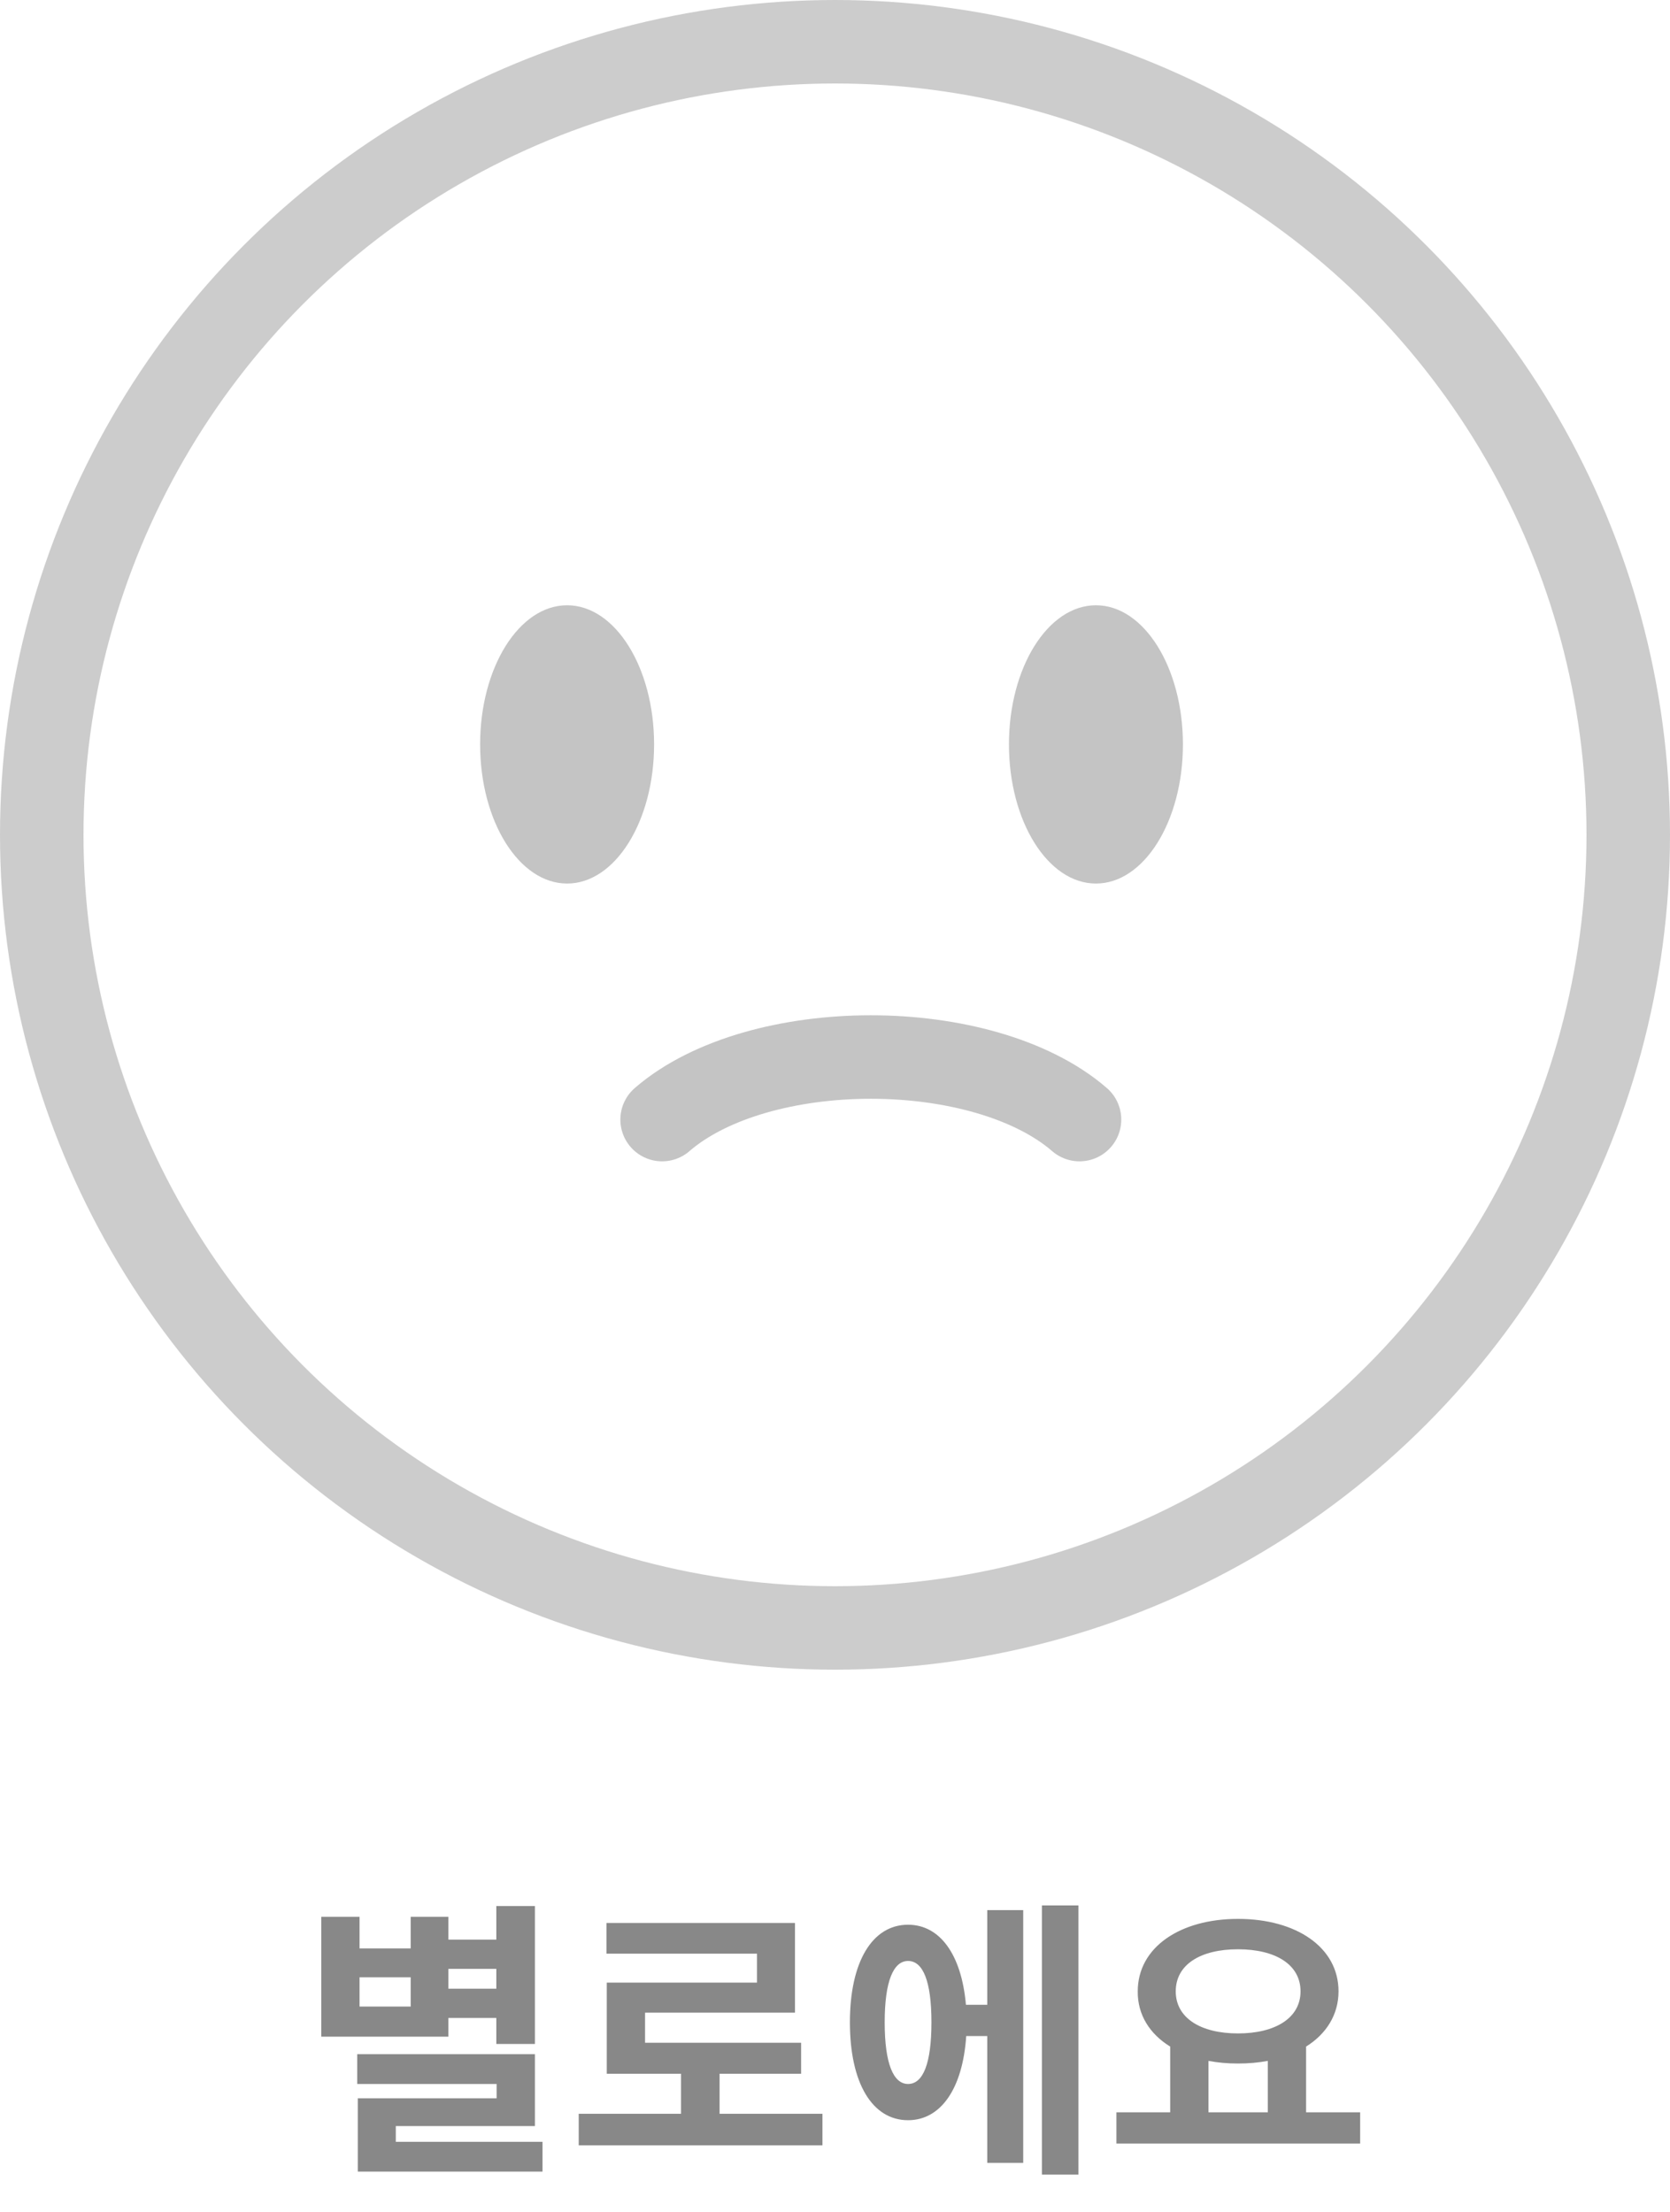 <svg width="80" height="106" viewBox="0 0 80 106" fill="none" xmlns="http://www.w3.org/2000/svg">
<path d="M23.776 94.334V95.286H21.48V94.334H23.776ZM19.674 96.14H17.224V94.74H19.674V96.14ZM21.48 96.686H23.776V97.932H25.624V91.324H23.776V92.934H21.48V91.842H19.674V93.354H17.224V91.842H15.39V97.582H21.48V96.686ZM18.96 102.622V101.866H25.624V98.422H17.112V99.85H23.79V100.536H17.14V104.05H25.988V102.622H18.96ZM34.471 101.278V99.36H38.377V97.876H30.901V96.434H38.083V92.136H29.053V93.606H36.263V94.992H29.067V99.36H32.623V101.278H27.723V102.79H39.399V101.278H34.471ZM43.5 99.85C42.8 99.85 42.38 98.884 42.38 96.896C42.38 94.922 42.8 93.956 43.5 93.956C44.214 93.956 44.62 94.922 44.62 96.896C44.62 98.884 44.214 99.85 43.5 99.85ZM47.294 96.056H46.272C46.062 93.648 45.026 92.22 43.5 92.22C41.792 92.22 40.714 93.984 40.714 96.896C40.714 99.822 41.792 101.586 43.5 101.586C45.068 101.586 46.118 100.074 46.286 97.554H47.294V103.63H49.016V91.52H47.294V96.056ZM49.912 91.296V104.19H51.662V91.296H49.912ZM57.891 98.744C58.339 98.828 58.801 98.87 59.305 98.87C59.809 98.87 60.285 98.828 60.733 98.744V101.208H57.891V98.744ZM59.305 93.396C61.097 93.396 62.301 94.124 62.301 95.412C62.301 96.686 61.097 97.428 59.305 97.428C57.513 97.428 56.323 96.686 56.323 95.412C56.323 94.124 57.513 93.396 59.305 93.396ZM62.567 101.208V98.058C63.533 97.456 64.121 96.532 64.121 95.412C64.121 93.298 62.091 91.94 59.305 91.94C56.533 91.94 54.503 93.298 54.503 95.412C54.489 96.532 55.077 97.456 56.057 98.058V101.208H53.481V102.706H65.157V101.208H62.567Z" fill="#888888"/>
<circle cx="40" cy="40" r="38" stroke="#CCCCCC" stroke-width="4"/>
<ellipse cx="27.167" cy="35.667" rx="4.167" ry="6.667" fill="#C4C4C4"/>
<ellipse cx="52.5" cy="35.667" rx="4.167" ry="6.667" fill="#C4C4C4"/>
<path d="M31.718 53.643C32.882 52.634 34.437 51.889 36.145 51.395C37.869 50.898 39.787 50.645 41.716 50.645C43.644 50.645 45.562 50.898 47.286 51.395C48.994 51.889 50.549 52.634 51.713 53.643" stroke="#C4C4C4" stroke-width="4" stroke-linecap="round"/>
</svg>
